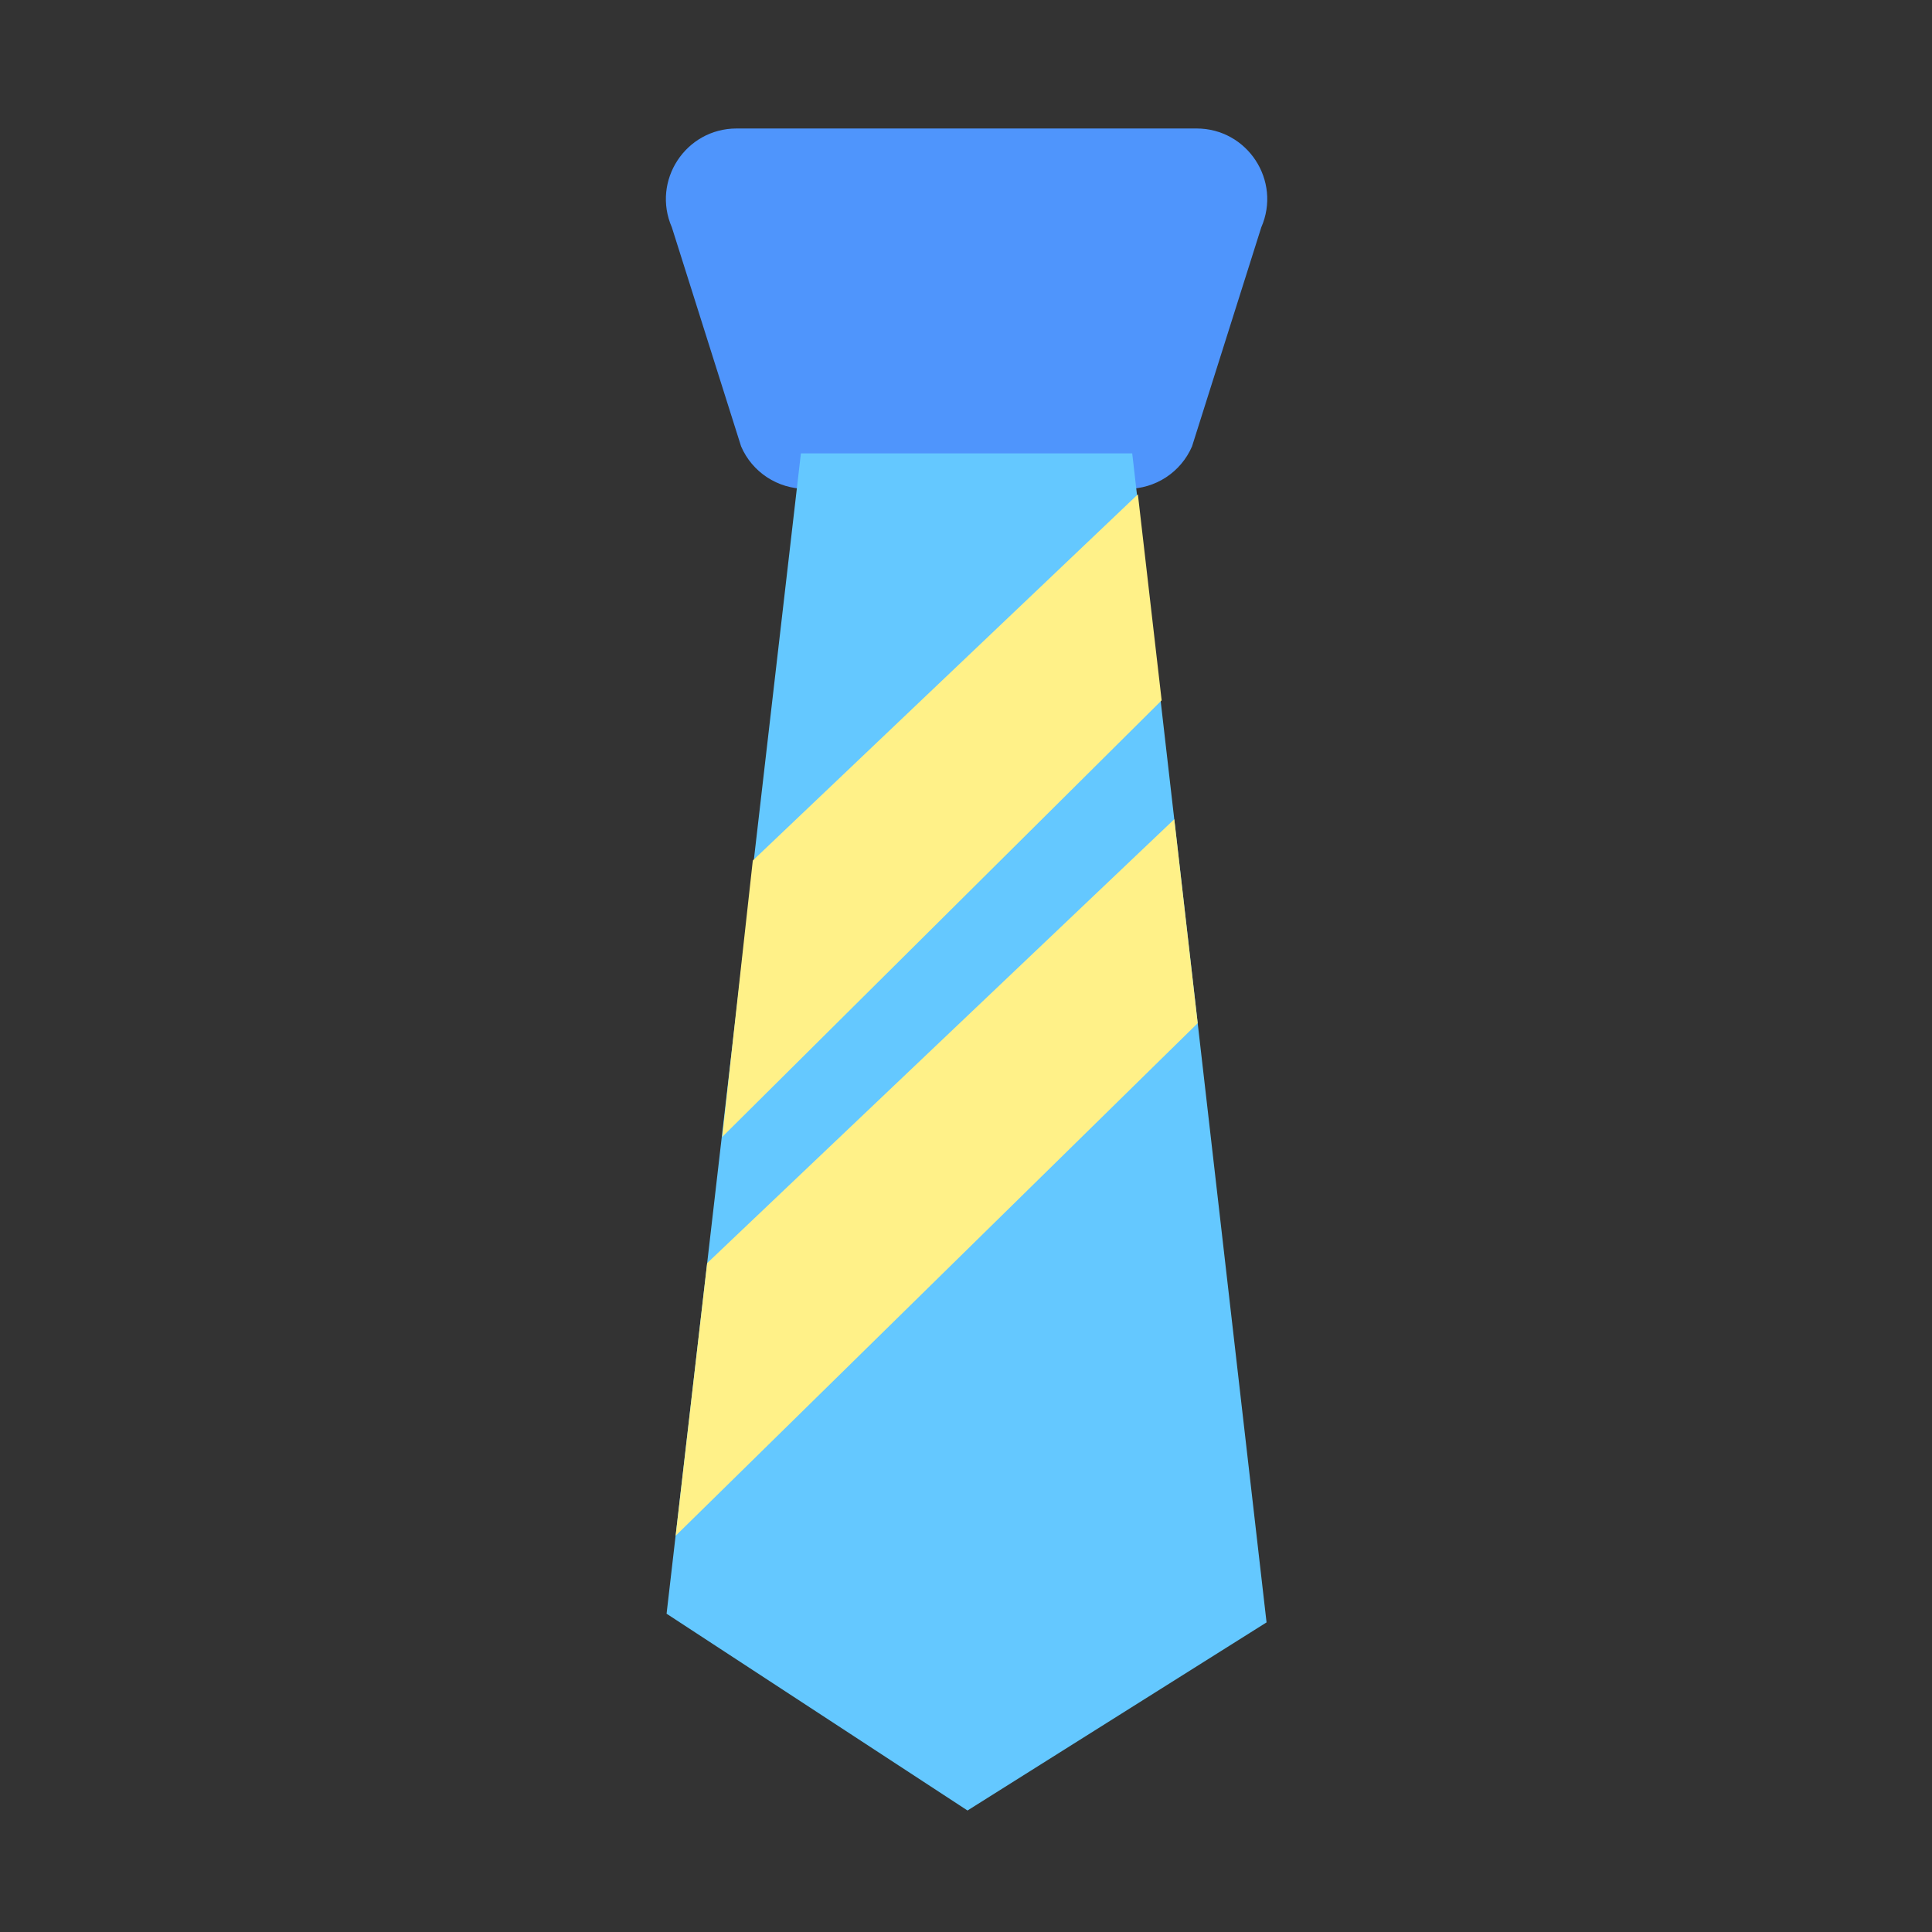 <?xml version="1.0" standalone="no"?><!DOCTYPE svg PUBLIC "-//W3C//DTD SVG 1.1//EN" "http://www.w3.org/Graphics/SVG/1.1/DTD/svg11.dtd"><svg t="1545559389437" class="icon" style="" viewBox="0 0 1024 1024" version="1.1" xmlns="http://www.w3.org/2000/svg" p-id="23721" xmlns:xlink="http://www.w3.org/1999/xlink" width="200" height="200"><rect x="0" y="0" width="1024" height="1024" fill="#333333" stroke="none"/><defs><style type="text/css"></style></defs><path d="M390.4 68.1h243.8c27 0 45.1 27.7 34.3 52.4l-36.7 116.1c-5.9 13.7-19.4 22.5-34.3 22.5H427.1c-14.9 0-28.4-8.8-34.3-22.5l-36.7-116.1c-10.8-24.7 7.3-52.4 34.3-52.4z" fill="#4F95FC" p-id="23722"></path><path d="M424.5 240.3l-71.2 615 159.5 104.3 158.5-99.7-71.2-619.6z" fill="#64C8FF" p-id="23723"></path><path d="M603.1 262L399 456.1l-16.2 146.5 232.9-231.4z" fill="#FFF188" p-id="23724"></path><path d="M589 300.9l7.3 63.5-189.4 188.2 9.7-87.8L589 300.9m14.1-38.9L399 456.1l-16.1 146.6 232.8-231.4L603.1 262z" fill="" p-id="23725"></path><path d="M622.4 434.2L374.8 669.5 358.1 814l276.7-271.7z" fill="#FFF188" p-id="23726"></path><path d="M608.2 473.1l7.2 62.3-232.9 228.8 9.9-85.9 215.8-205.2m14.2-38.9L374.8 669.5 358.1 814l276.7-271.7-12.4-108.1z" fill="" p-id="23727"></path><path d="M583.6 258.8l68 591.6L513 937.6l-140-91.5 68-587.3h142.6m16.5-18.5H424.5l-71.2 615 159.5 104.2 158.5-99.7-71.2-619.5z" fill="" p-id="23728"></path><path d="M634.2 86.6c6.5 0 12.3 3.1 15.9 8.6 3.6 5.4 4.1 12 1.5 18l-0.4 0.9-0.3 0.9-36.3 115c-3.2 6.5-9.8 10.7-17 10.7H427.1c-7.3 0-13.9-4.2-17-10.7l-36.3-115-0.3-0.9-0.4-0.9c-2.6-6-2-12.5 1.5-18 3.6-5.4 9.3-8.6 15.9-8.6h243.7m0-18.5H390.4c-27 0-45.1 27.7-34.3 52.4l36.7 116.1c5.9 13.7 19.4 22.5 34.3 22.5h170.4c14.9 0 28.4-8.8 34.3-22.5l36.7-116.1c10.8-24.7-7.4-52.4-34.3-52.4z" fill="" p-id="23729"></path></svg>
